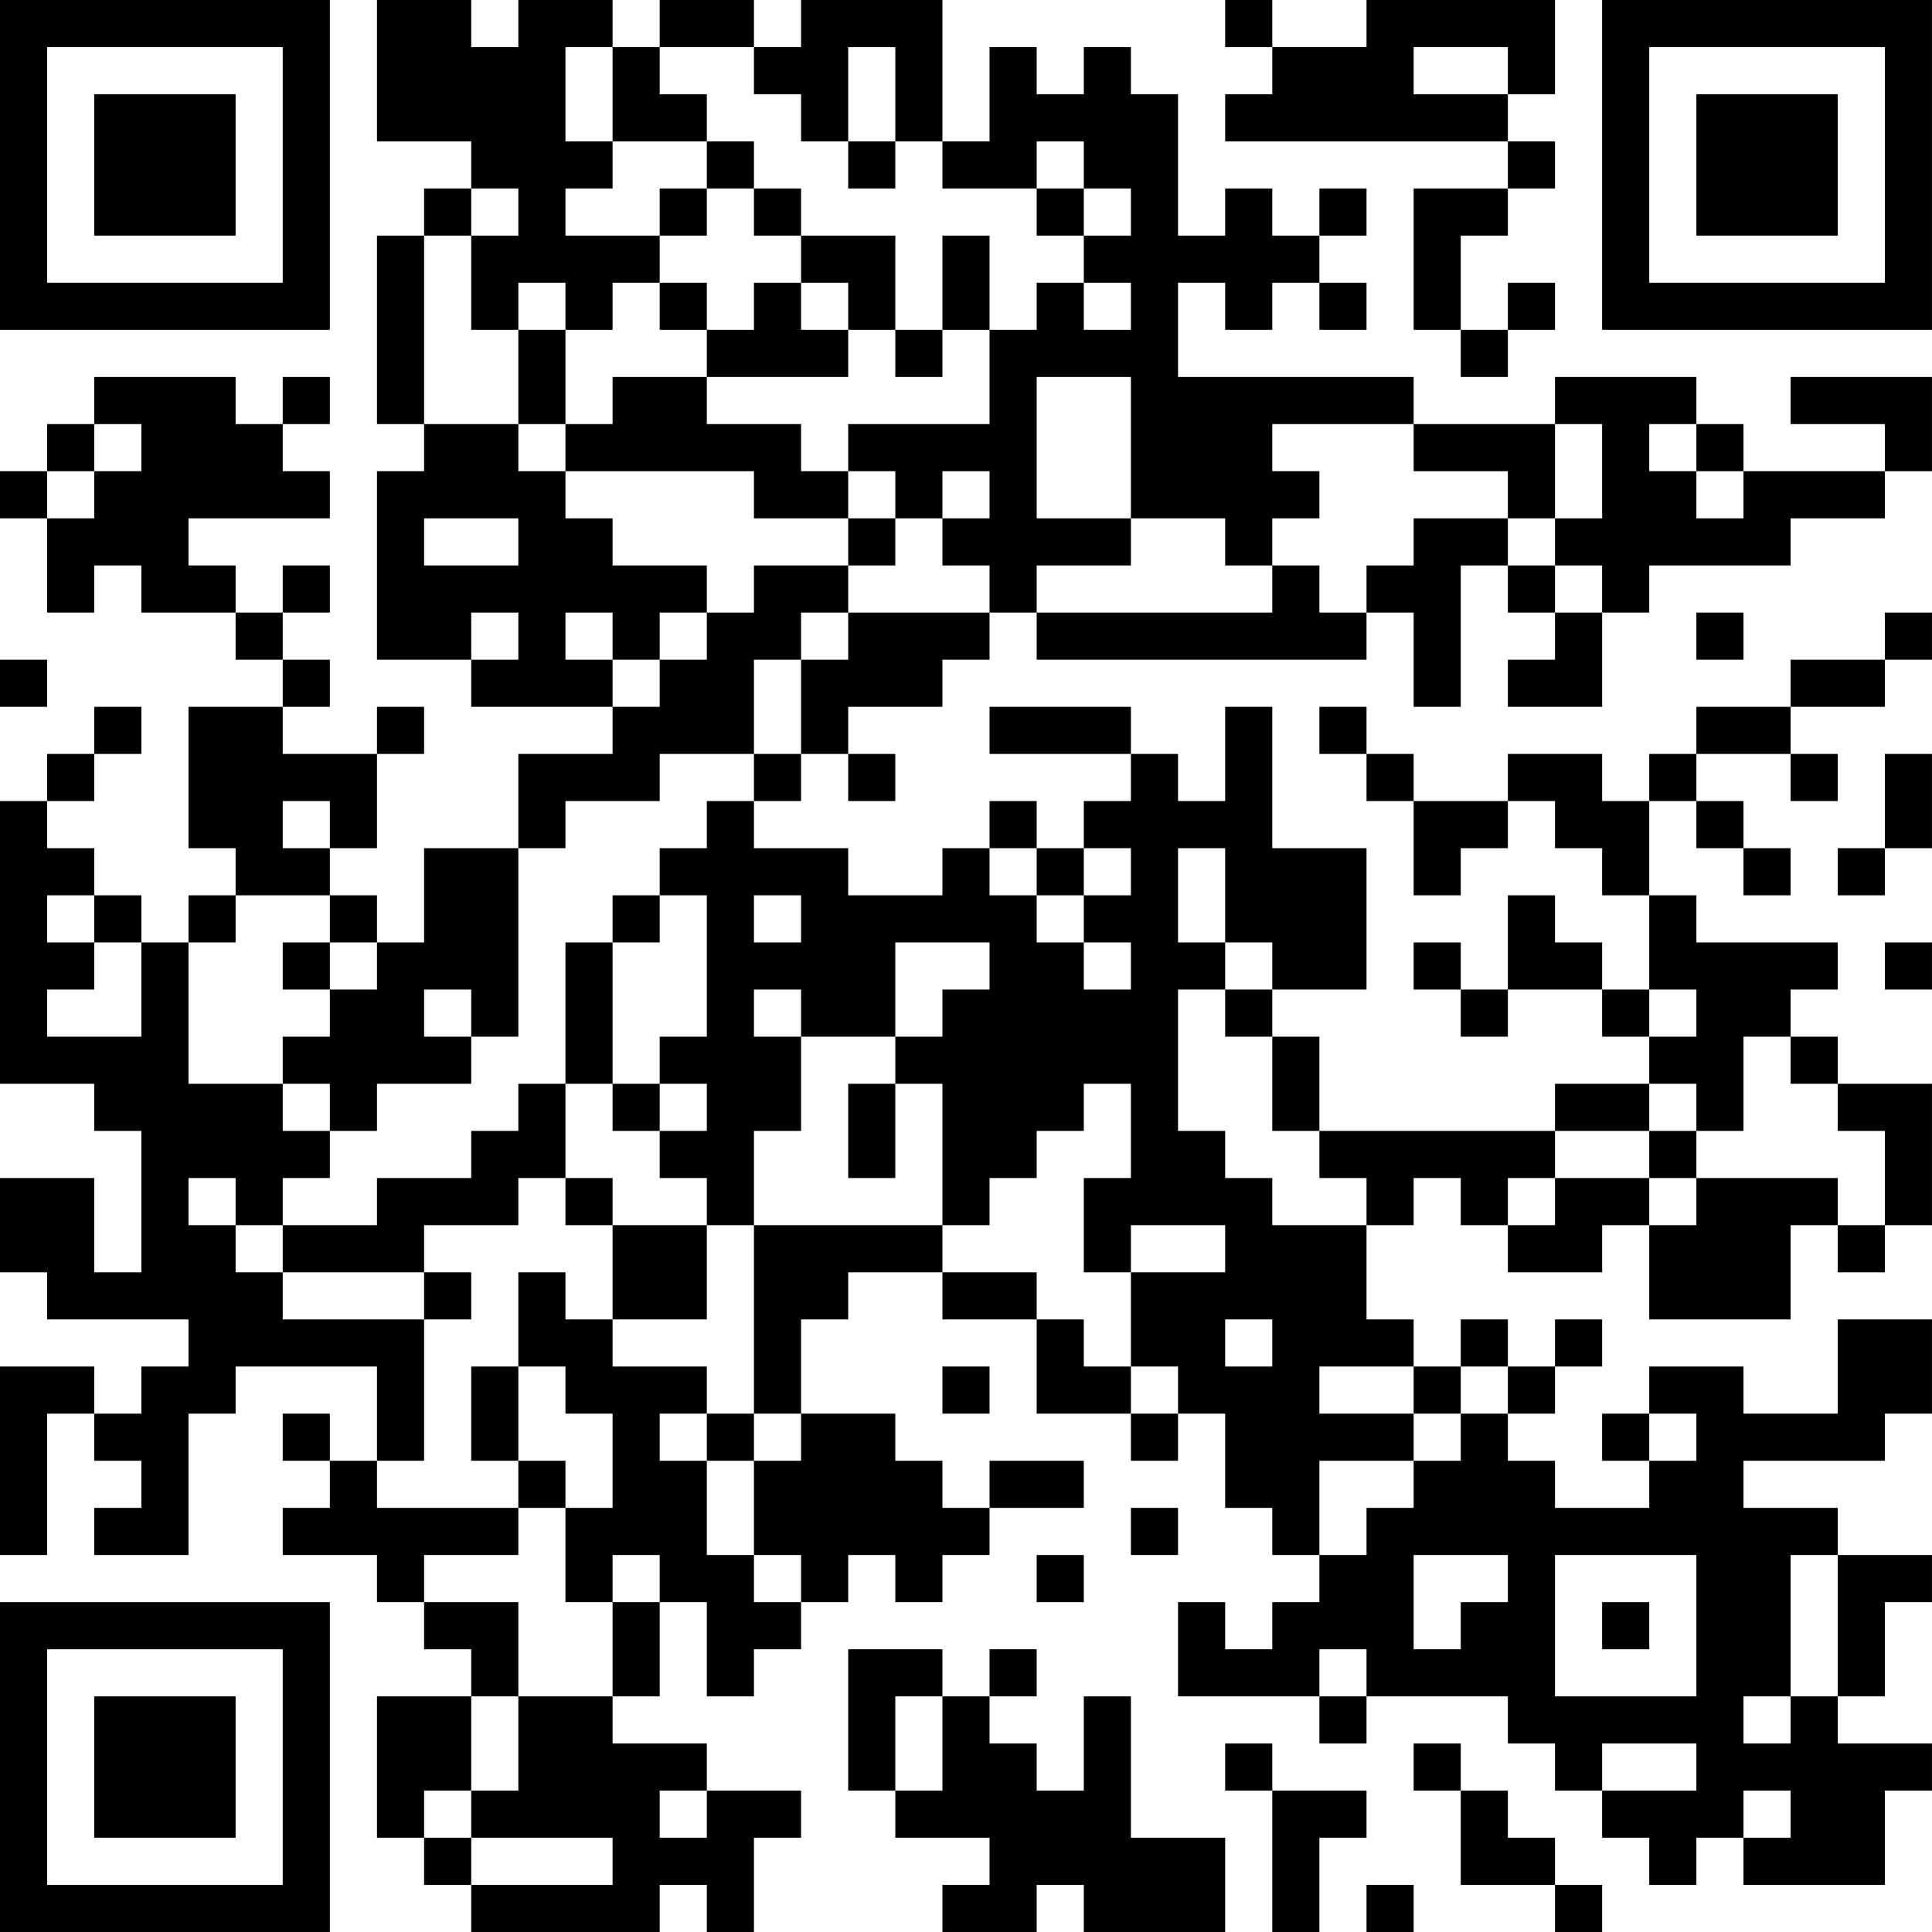 <?xml version="1.0" encoding="UTF-8"?>
<svg xmlns="http://www.w3.org/2000/svg" version="1.1" width="200" height="200" viewBox="0 0 200 200"><rect x="0" y="0" width="200" height="200" fill="#ffffff"/><g transform="scale(4.878)"><g transform="translate(0,0)"><path fill-rule="evenodd" d="M8 0L8 3L10 3L10 4L9 4L9 5L8 5L8 9L9 9L9 10L8 10L8 14L10 14L10 15L13 15L13 16L11 16L11 18L9 18L9 20L8 20L8 19L7 19L7 18L8 18L8 16L9 16L9 15L8 15L8 16L6 16L6 15L7 15L7 14L6 14L6 13L7 13L7 12L6 12L6 13L5 13L5 12L4 12L4 11L7 11L7 10L6 10L6 9L7 9L7 8L6 8L6 9L5 9L5 8L2 8L2 9L1 9L1 10L0 10L0 11L1 11L1 13L2 13L2 12L3 12L3 13L5 13L5 14L6 14L6 15L4 15L4 18L5 18L5 19L4 19L4 20L3 20L3 19L2 19L2 18L1 18L1 17L2 17L2 16L3 16L3 15L2 15L2 16L1 16L1 17L0 17L0 23L2 23L2 24L3 24L3 27L2 27L2 25L0 25L0 27L1 27L1 28L4 28L4 29L3 29L3 30L2 30L2 29L0 29L0 33L1 33L1 30L2 30L2 31L3 31L3 32L2 32L2 33L4 33L4 30L5 30L5 29L8 29L8 31L7 31L7 30L6 30L6 31L7 31L7 32L6 32L6 33L8 33L8 34L9 34L9 35L10 35L10 36L8 36L8 39L9 39L9 40L10 40L10 41L14 41L14 40L15 40L15 41L16 41L16 39L17 39L17 38L15 38L15 37L13 37L13 36L14 36L14 34L15 34L15 36L16 36L16 35L17 35L17 34L18 34L18 33L19 33L19 34L20 34L20 33L21 33L21 32L23 32L23 31L21 31L21 32L20 32L20 31L19 31L19 30L17 30L17 28L18 28L18 27L20 27L20 28L22 28L22 30L24 30L24 31L25 31L25 30L26 30L26 32L27 32L27 33L28 33L28 34L27 34L27 35L26 35L26 34L25 34L25 36L28 36L28 37L29 37L29 36L32 36L32 37L33 37L33 38L34 38L34 39L35 39L35 40L36 40L36 39L37 39L37 40L40 40L40 38L41 38L41 37L39 37L39 36L40 36L40 34L41 34L41 33L39 33L39 32L37 32L37 31L40 31L40 30L41 30L41 28L39 28L39 30L37 30L37 29L35 29L35 30L34 30L34 31L35 31L35 32L33 32L33 31L32 31L32 30L33 30L33 29L34 29L34 28L33 28L33 29L32 29L32 28L31 28L31 29L30 29L30 28L29 28L29 26L30 26L30 25L31 25L31 26L32 26L32 27L34 27L34 26L35 26L35 28L38 28L38 26L39 26L39 27L40 27L40 26L41 26L41 23L39 23L39 22L38 22L38 21L39 21L39 20L36 20L36 19L35 19L35 17L36 17L36 18L37 18L37 19L38 19L38 18L37 18L37 17L36 17L36 16L38 16L38 17L39 17L39 16L38 16L38 15L40 15L40 14L41 14L41 13L40 13L40 14L38 14L38 15L36 15L36 16L35 16L35 17L34 17L34 16L32 16L32 17L30 17L30 16L29 16L29 15L28 15L28 16L29 16L29 17L30 17L30 19L31 19L31 18L32 18L32 17L33 17L33 18L34 18L34 19L35 19L35 21L34 21L34 20L33 20L33 19L32 19L32 21L31 21L31 20L30 20L30 21L31 21L31 22L32 22L32 21L34 21L34 22L35 22L35 23L33 23L33 24L28 24L28 22L27 22L27 21L29 21L29 18L27 18L27 15L26 15L26 17L25 17L25 16L24 16L24 15L21 15L21 16L24 16L24 17L23 17L23 18L22 18L22 17L21 17L21 18L20 18L20 19L18 19L18 18L16 18L16 17L17 17L17 16L18 16L18 17L19 17L19 16L18 16L18 15L20 15L20 14L21 14L21 13L22 13L22 14L29 14L29 13L30 13L30 15L31 15L31 12L32 12L32 13L33 13L33 14L32 14L32 15L34 15L34 13L35 13L35 12L38 12L38 11L40 11L40 10L41 10L41 8L38 8L38 9L40 9L40 10L37 10L37 9L36 9L36 8L33 8L33 9L30 9L30 8L25 8L25 6L26 6L26 7L27 7L27 6L28 6L28 7L29 7L29 6L28 6L28 5L29 5L29 4L28 4L28 5L27 5L27 4L26 4L26 5L25 5L25 2L24 2L24 1L23 1L23 2L22 2L22 1L21 1L21 3L20 3L20 0L17 0L17 1L16 1L16 0L14 0L14 1L13 1L13 0L11 0L11 1L10 1L10 0ZM26 0L26 1L27 1L27 2L26 2L26 3L32 3L32 4L30 4L30 7L31 7L31 8L32 8L32 7L33 7L33 6L32 6L32 7L31 7L31 5L32 5L32 4L33 4L33 3L32 3L32 2L33 2L33 0L29 0L29 1L27 1L27 0ZM12 1L12 3L13 3L13 4L12 4L12 5L14 5L14 6L13 6L13 7L12 7L12 6L11 6L11 7L10 7L10 5L11 5L11 4L10 4L10 5L9 5L9 9L11 9L11 10L12 10L12 11L13 11L13 12L15 12L15 13L14 13L14 14L13 14L13 13L12 13L12 14L13 14L13 15L14 15L14 14L15 14L15 13L16 13L16 12L18 12L18 13L17 13L17 14L16 14L16 16L14 16L14 17L12 17L12 18L11 18L11 22L10 22L10 21L9 21L9 22L10 22L10 23L8 23L8 24L7 24L7 23L6 23L6 22L7 22L7 21L8 21L8 20L7 20L7 19L5 19L5 20L4 20L4 23L6 23L6 24L7 24L7 25L6 25L6 26L5 26L5 25L4 25L4 26L5 26L5 27L6 27L6 28L9 28L9 31L8 31L8 32L11 32L11 33L9 33L9 34L11 34L11 36L10 36L10 38L9 38L9 39L10 39L10 40L13 40L13 39L10 39L10 38L11 38L11 36L13 36L13 34L14 34L14 33L13 33L13 34L12 34L12 32L13 32L13 30L12 30L12 29L11 29L11 27L12 27L12 28L13 28L13 29L15 29L15 30L14 30L14 31L15 31L15 33L16 33L16 34L17 34L17 33L16 33L16 31L17 31L17 30L16 30L16 26L20 26L20 27L22 27L22 28L23 28L23 29L24 29L24 30L25 30L25 29L24 29L24 27L26 27L26 26L24 26L24 27L23 27L23 25L24 25L24 23L23 23L23 24L22 24L22 25L21 25L21 26L20 26L20 23L19 23L19 22L20 22L20 21L21 21L21 20L19 20L19 22L17 22L17 21L16 21L16 22L17 22L17 24L16 24L16 26L15 26L15 25L14 25L14 24L15 24L15 23L14 23L14 22L15 22L15 19L14 19L14 18L15 18L15 17L16 17L16 16L17 16L17 14L18 14L18 13L21 13L21 12L20 12L20 11L21 11L21 10L20 10L20 11L19 11L19 10L18 10L18 9L21 9L21 7L22 7L22 6L23 6L23 7L24 7L24 6L23 6L23 5L24 5L24 4L23 4L23 3L22 3L22 4L20 4L20 3L19 3L19 1L18 1L18 3L17 3L17 2L16 2L16 1L14 1L14 2L15 2L15 3L13 3L13 1ZM30 1L30 2L32 2L32 1ZM15 3L15 4L14 4L14 5L15 5L15 4L16 4L16 5L17 5L17 6L16 6L16 7L15 7L15 6L14 6L14 7L15 7L15 8L13 8L13 9L12 9L12 7L11 7L11 9L12 9L12 10L16 10L16 11L18 11L18 12L19 12L19 11L18 11L18 10L17 10L17 9L15 9L15 8L18 8L18 7L19 7L19 8L20 8L20 7L21 7L21 5L20 5L20 7L19 7L19 5L17 5L17 4L16 4L16 3ZM18 3L18 4L19 4L19 3ZM22 4L22 5L23 5L23 4ZM17 6L17 7L18 7L18 6ZM22 8L22 11L24 11L24 12L22 12L22 13L27 13L27 12L28 12L28 13L29 13L29 12L30 12L30 11L32 11L32 12L33 12L33 13L34 13L34 12L33 12L33 11L34 11L34 9L33 9L33 11L32 11L32 10L30 10L30 9L27 9L27 10L28 10L28 11L27 11L27 12L26 12L26 11L24 11L24 8ZM2 9L2 10L1 10L1 11L2 11L2 10L3 10L3 9ZM35 9L35 10L36 10L36 11L37 11L37 10L36 10L36 9ZM9 11L9 12L11 12L11 11ZM10 13L10 14L11 14L11 13ZM36 13L36 14L37 14L37 13ZM0 14L0 15L1 15L1 14ZM40 16L40 18L39 18L39 19L40 19L40 18L41 18L41 16ZM6 17L6 18L7 18L7 17ZM21 18L21 19L22 19L22 20L23 20L23 21L24 21L24 20L23 20L23 19L24 19L24 18L23 18L23 19L22 19L22 18ZM25 18L25 20L26 20L26 21L25 21L25 24L26 24L26 25L27 25L27 26L29 26L29 25L28 25L28 24L27 24L27 22L26 22L26 21L27 21L27 20L26 20L26 18ZM1 19L1 20L2 20L2 21L1 21L1 22L3 22L3 20L2 20L2 19ZM13 19L13 20L12 20L12 23L11 23L11 24L10 24L10 25L8 25L8 26L6 26L6 27L9 27L9 28L10 28L10 27L9 27L9 26L11 26L11 25L12 25L12 26L13 26L13 28L15 28L15 26L13 26L13 25L12 25L12 23L13 23L13 24L14 24L14 23L13 23L13 20L14 20L14 19ZM16 19L16 20L17 20L17 19ZM6 20L6 21L7 21L7 20ZM40 20L40 21L41 21L41 20ZM35 21L35 22L36 22L36 21ZM37 22L37 24L36 24L36 23L35 23L35 24L33 24L33 25L32 25L32 26L33 26L33 25L35 25L35 26L36 26L36 25L39 25L39 26L40 26L40 24L39 24L39 23L38 23L38 22ZM18 23L18 25L19 25L19 23ZM35 24L35 25L36 25L36 24ZM26 28L26 29L27 29L27 28ZM10 29L10 31L11 31L11 32L12 32L12 31L11 31L11 29ZM20 29L20 30L21 30L21 29ZM28 29L28 30L30 30L30 31L28 31L28 33L29 33L29 32L30 32L30 31L31 31L31 30L32 30L32 29L31 29L31 30L30 30L30 29ZM15 30L15 31L16 31L16 30ZM35 30L35 31L36 31L36 30ZM24 32L24 33L25 33L25 32ZM22 33L22 34L23 34L23 33ZM30 33L30 35L31 35L31 34L32 34L32 33ZM33 33L33 36L36 36L36 33ZM38 33L38 36L37 36L37 37L38 37L38 36L39 36L39 33ZM34 34L34 35L35 35L35 34ZM18 35L18 38L19 38L19 39L21 39L21 40L20 40L20 41L22 41L22 40L23 40L23 41L26 41L26 39L24 39L24 36L23 36L23 38L22 38L22 37L21 37L21 36L22 36L22 35L21 35L21 36L20 36L20 35ZM28 35L28 36L29 36L29 35ZM19 36L19 38L20 38L20 36ZM26 37L26 38L27 38L27 41L28 41L28 39L29 39L29 38L27 38L27 37ZM30 37L30 38L31 38L31 40L33 40L33 41L34 41L34 40L33 40L33 39L32 39L32 38L31 38L31 37ZM34 37L34 38L36 38L36 37ZM14 38L14 39L15 39L15 38ZM37 38L37 39L38 39L38 38ZM29 40L29 41L30 41L30 40ZM0 0L0 7L7 7L7 0ZM1 1L1 6L6 6L6 1ZM2 2L2 5L5 5L5 2ZM34 0L34 7L41 7L41 0ZM35 1L35 6L40 6L40 1ZM36 2L36 5L39 5L39 2ZM0 34L0 41L7 41L7 34ZM1 35L1 40L6 40L6 35ZM2 36L2 39L5 39L5 36Z" fill="#000000"/></g></g></svg>
